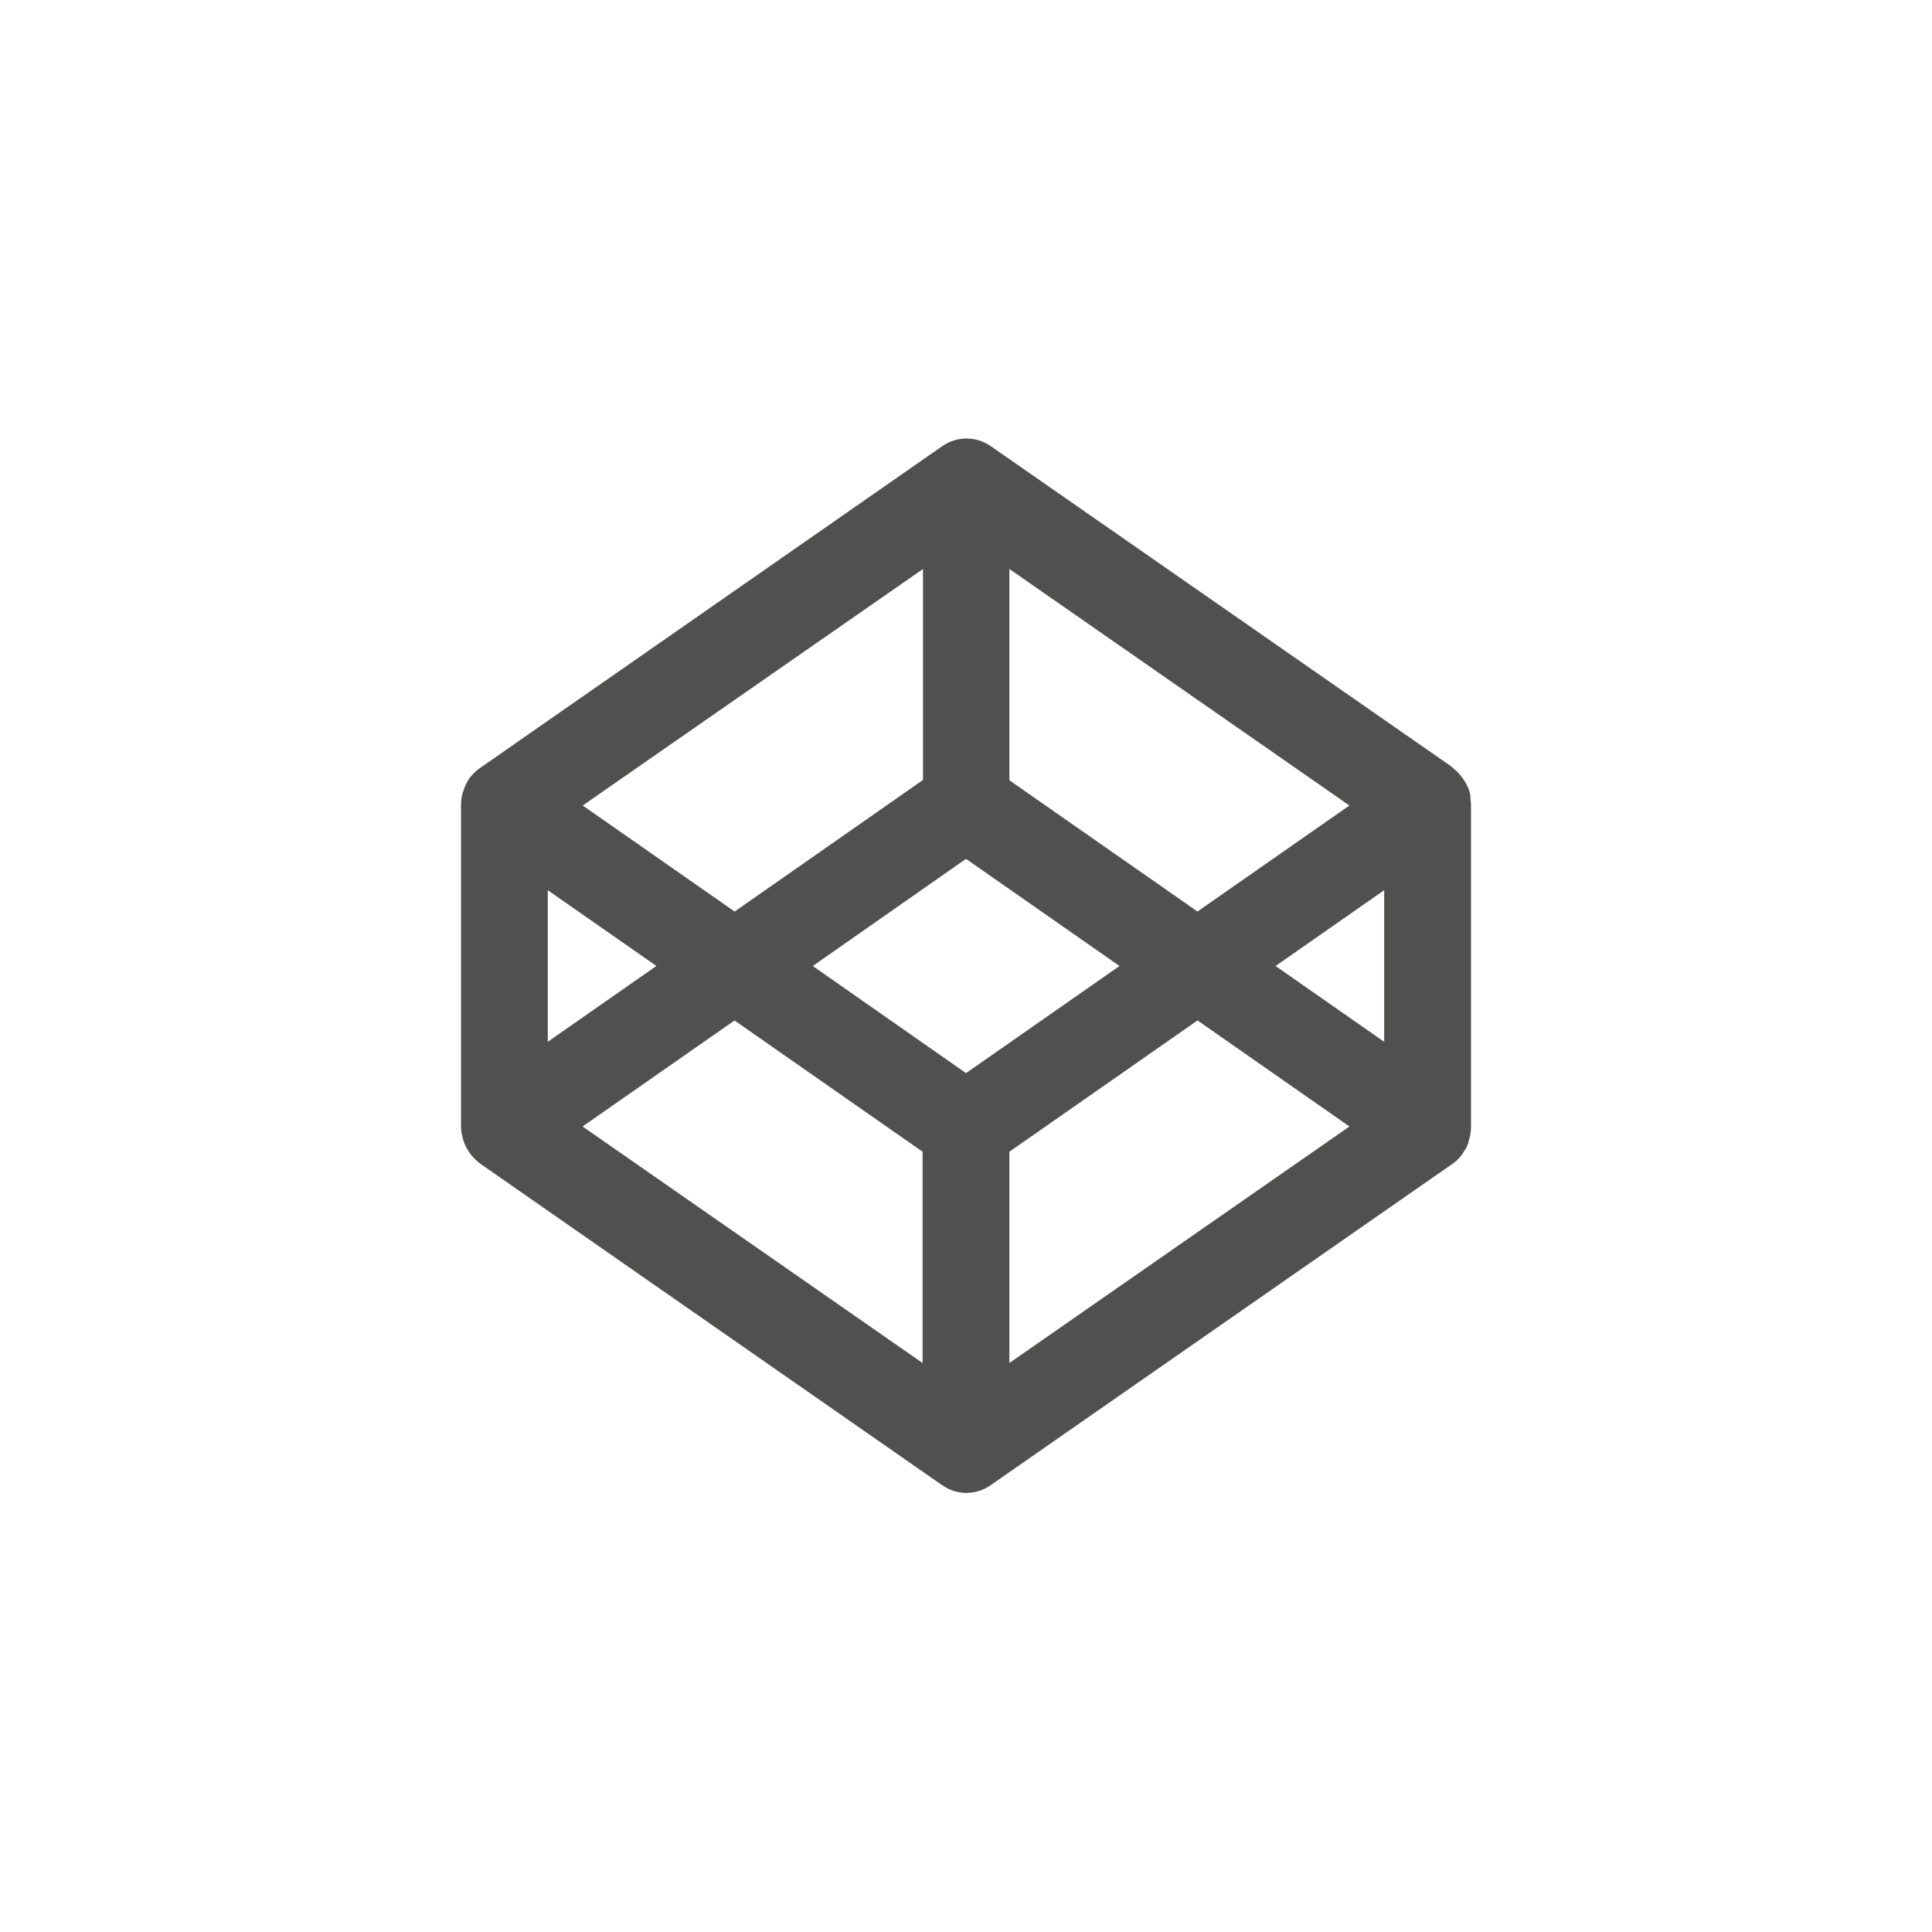 <svg viewBox="0 0 44 44" xmlns="http://www.w3.org/2000/svg"><path d="M27.273 20.76l-4.285-2.99v-4.812l7.744 5.387-3.46 2.414zM29.05 22l2.474-1.726v3.452L29.05 22zm-6.062 4.23l4.285-2.99 3.46 2.415-7.745 5.387v-4.81zm-6.26-2.99l4.284 2.99v4.812l-7.744-5.387 3.46-2.414zM14.948 22l-2.473 1.726v-3.452L14.95 22zm6.063-4.23l-4.28 2.99-3.46-2.415 7.75-5.387v4.81zm.99 6.67L18.51 22 22 19.56 25.496 22 22 24.44zm11.49-6.275c0-.03-.01-.06-.01-.087l-.016-.05c-.006-.025-.014-.05-.024-.075l-.025-.05c-.01-.024-.02-.047-.033-.07l-.03-.047-.04-.063-.035-.044-.05-.06-.04-.04-.055-.05-.045-.04-.016-.02-10.51-7.31c-.333-.23-.766-.23-1.1 0l-10.513 7.32c-.005.003-.01.01-.015.012l-.044.03-.06.05-.04.04-.05.055-.04.043c-.014.02-.03.045-.04.066-.01.02-.02.03-.03.05l-.033.07-.02.05c-.01.025-.02.05-.026.076l-.016.05c-.01.026-.013.055-.02.085l-.006.045c-.005.042-.01.087-.01.133v7.313c0 .047.005.09.01.136 0 .015.006.03.01.045.005.03.01.056.017.085l.015.05.026.08.024.05c.01.02.02.043.034.065l.03.048c.012.024.026.045.04.065.01.014.022.03.034.043.018.02.034.04.05.055l.04.04.057.05c.013.01.027.025.043.036.004.004.01.01.015.012l10.517 7.32c.164.115.355.173.546.173.19 0 .383-.057.55-.173l10.51-7.313.017-.012c.016-.01.03-.02.046-.033.02-.016.04-.03.055-.05l.04-.04.05-.055.03-.046c.015-.02.03-.04.04-.063l.03-.04c.013-.02.024-.045.034-.07l.02-.048c.01-.026.02-.05.02-.077l.016-.05.02-.086.006-.043c.007-.043.01-.087.01-.133v-7.32c0-.044-.003-.09-.01-.133 0-.018-.004-.03-.007-.047z" fill="#50514F"/></svg>
